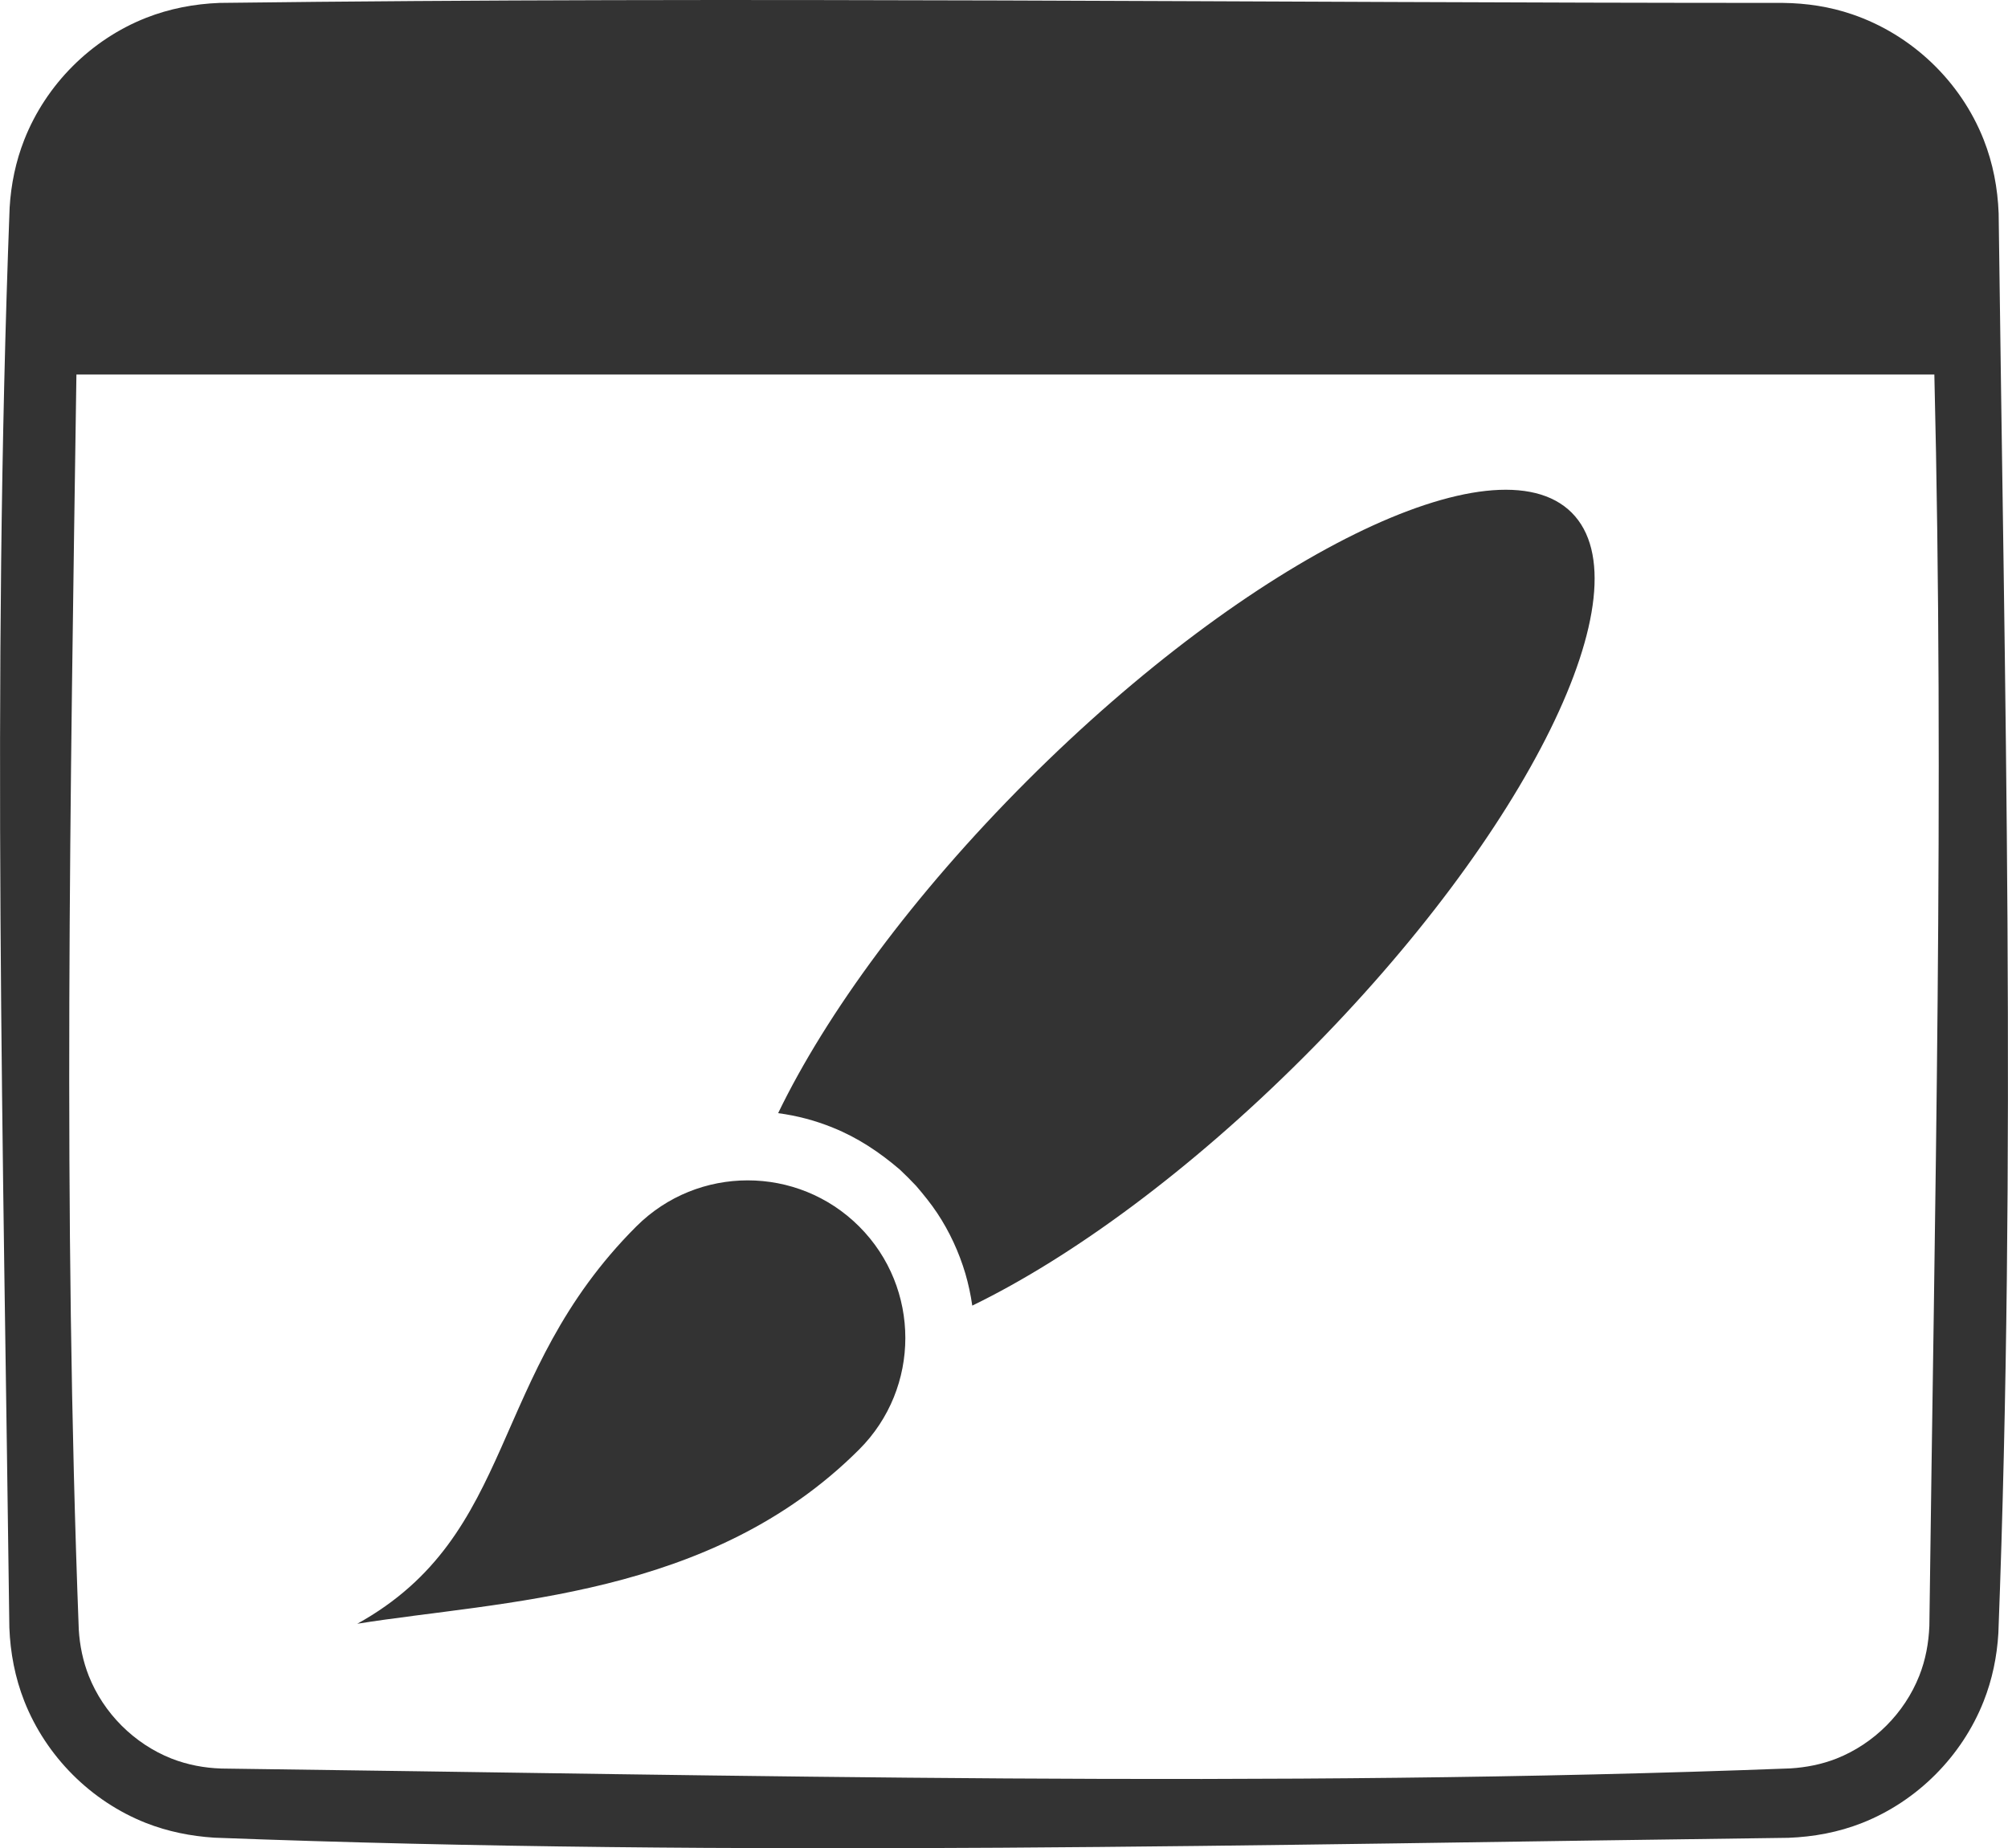 <?xml version="1.0" encoding="UTF-8" standalone="no"?>
<svg
   xmlns="http://www.w3.org/2000/svg"
   height="13.339"
   width="14.491"
   viewBox="0 0 14.49 13.339"
>
  <g
    style="fill:#333333;fill-opacity:1"
    id="g4"
    transform="translate(-0.755,-1.269)"
  >
    <path
      style="fill:#333333;fill-opacity:1"
      d="m 13.622,1.29 c 0.17,0.002 0.337,0.027 0.498,0.082 0.43,0.146 0.783,0.482 0.95,0.905 0.067,0.17 0.101,0.349 0.108,0.531 0.043,3.416 0.128,6.834 -0.002,10.248 -0.01,0.169 -0.044,0.334 -0.106,0.491 -0.157,0.398 -0.48,0.722 -0.878,0.879 -0.17,0.067 -0.349,0.1 -0.531,0.107 C 9.874,14.581 6.084,14.676 2.3,14.532 2.131,14.521 1.966,14.488 1.808,14.426 1.41,14.269 1.087,13.945 0.93,13.547 0.863,13.377 0.829,13.198 0.822,13.016 0.779,9.6 0.694,6.182 0.824,2.768 0.834,2.599 0.868,2.434 0.93,2.277 1.087,1.879 1.41,1.555 1.808,1.398 1.978,1.331 2.157,1.297 2.339,1.29 c 3.761,-0.047 7.522,0 11.283,0 z m 1.092,2.682 H 1.306 c -0.044,3.02 -0.098,6.041 0.017,9.059 0.007,0.114 0.03,0.226 0.072,0.333 0.107,0.27 0.327,0.49 0.597,0.597 0.115,0.045 0.236,0.068 0.36,0.072 3.774,0.048 7.551,0.143 11.323,-10e-4 0.114,-0.007 0.226,-0.029 0.333,-0.071 0.27,-0.107 0.49,-0.327 0.597,-0.597 0.046,-0.116 0.068,-0.237 0.073,-0.361 0.038,-3.01 0.109,-6.022 0.036,-9.031 z M 3.333,12.988 c 1.042,-0.167 2.548,-0.184 3.622,-1.258 0.444,-0.444 0.444,-1.165 0,-1.609 -0.444,-0.444 -1.165,-0.444 -1.609,0 -1.074,1.074 -0.852,2.223 -2.013,2.867 z M 6.37,9.303 C 6.717,8.585 7.345,7.726 8.167,6.904 9.785,5.286 11.546,4.419 12.097,4.969 12.647,5.52 11.78,7.281 10.162,8.899 9.343,9.718 8.488,10.344 7.771,10.692 7.76,10.614 7.743,10.536 7.721,10.46 7.675,10.306 7.607,10.158 7.518,10.024 7.472,9.955 7.42,9.891 7.366,9.828 7.308,9.767 7.308,9.768 7.248,9.71 7.102,9.585 6.945,9.48 6.766,9.408 6.639,9.356 6.506,9.321 6.37,9.303 Z"
    />
  </g>
</svg>

